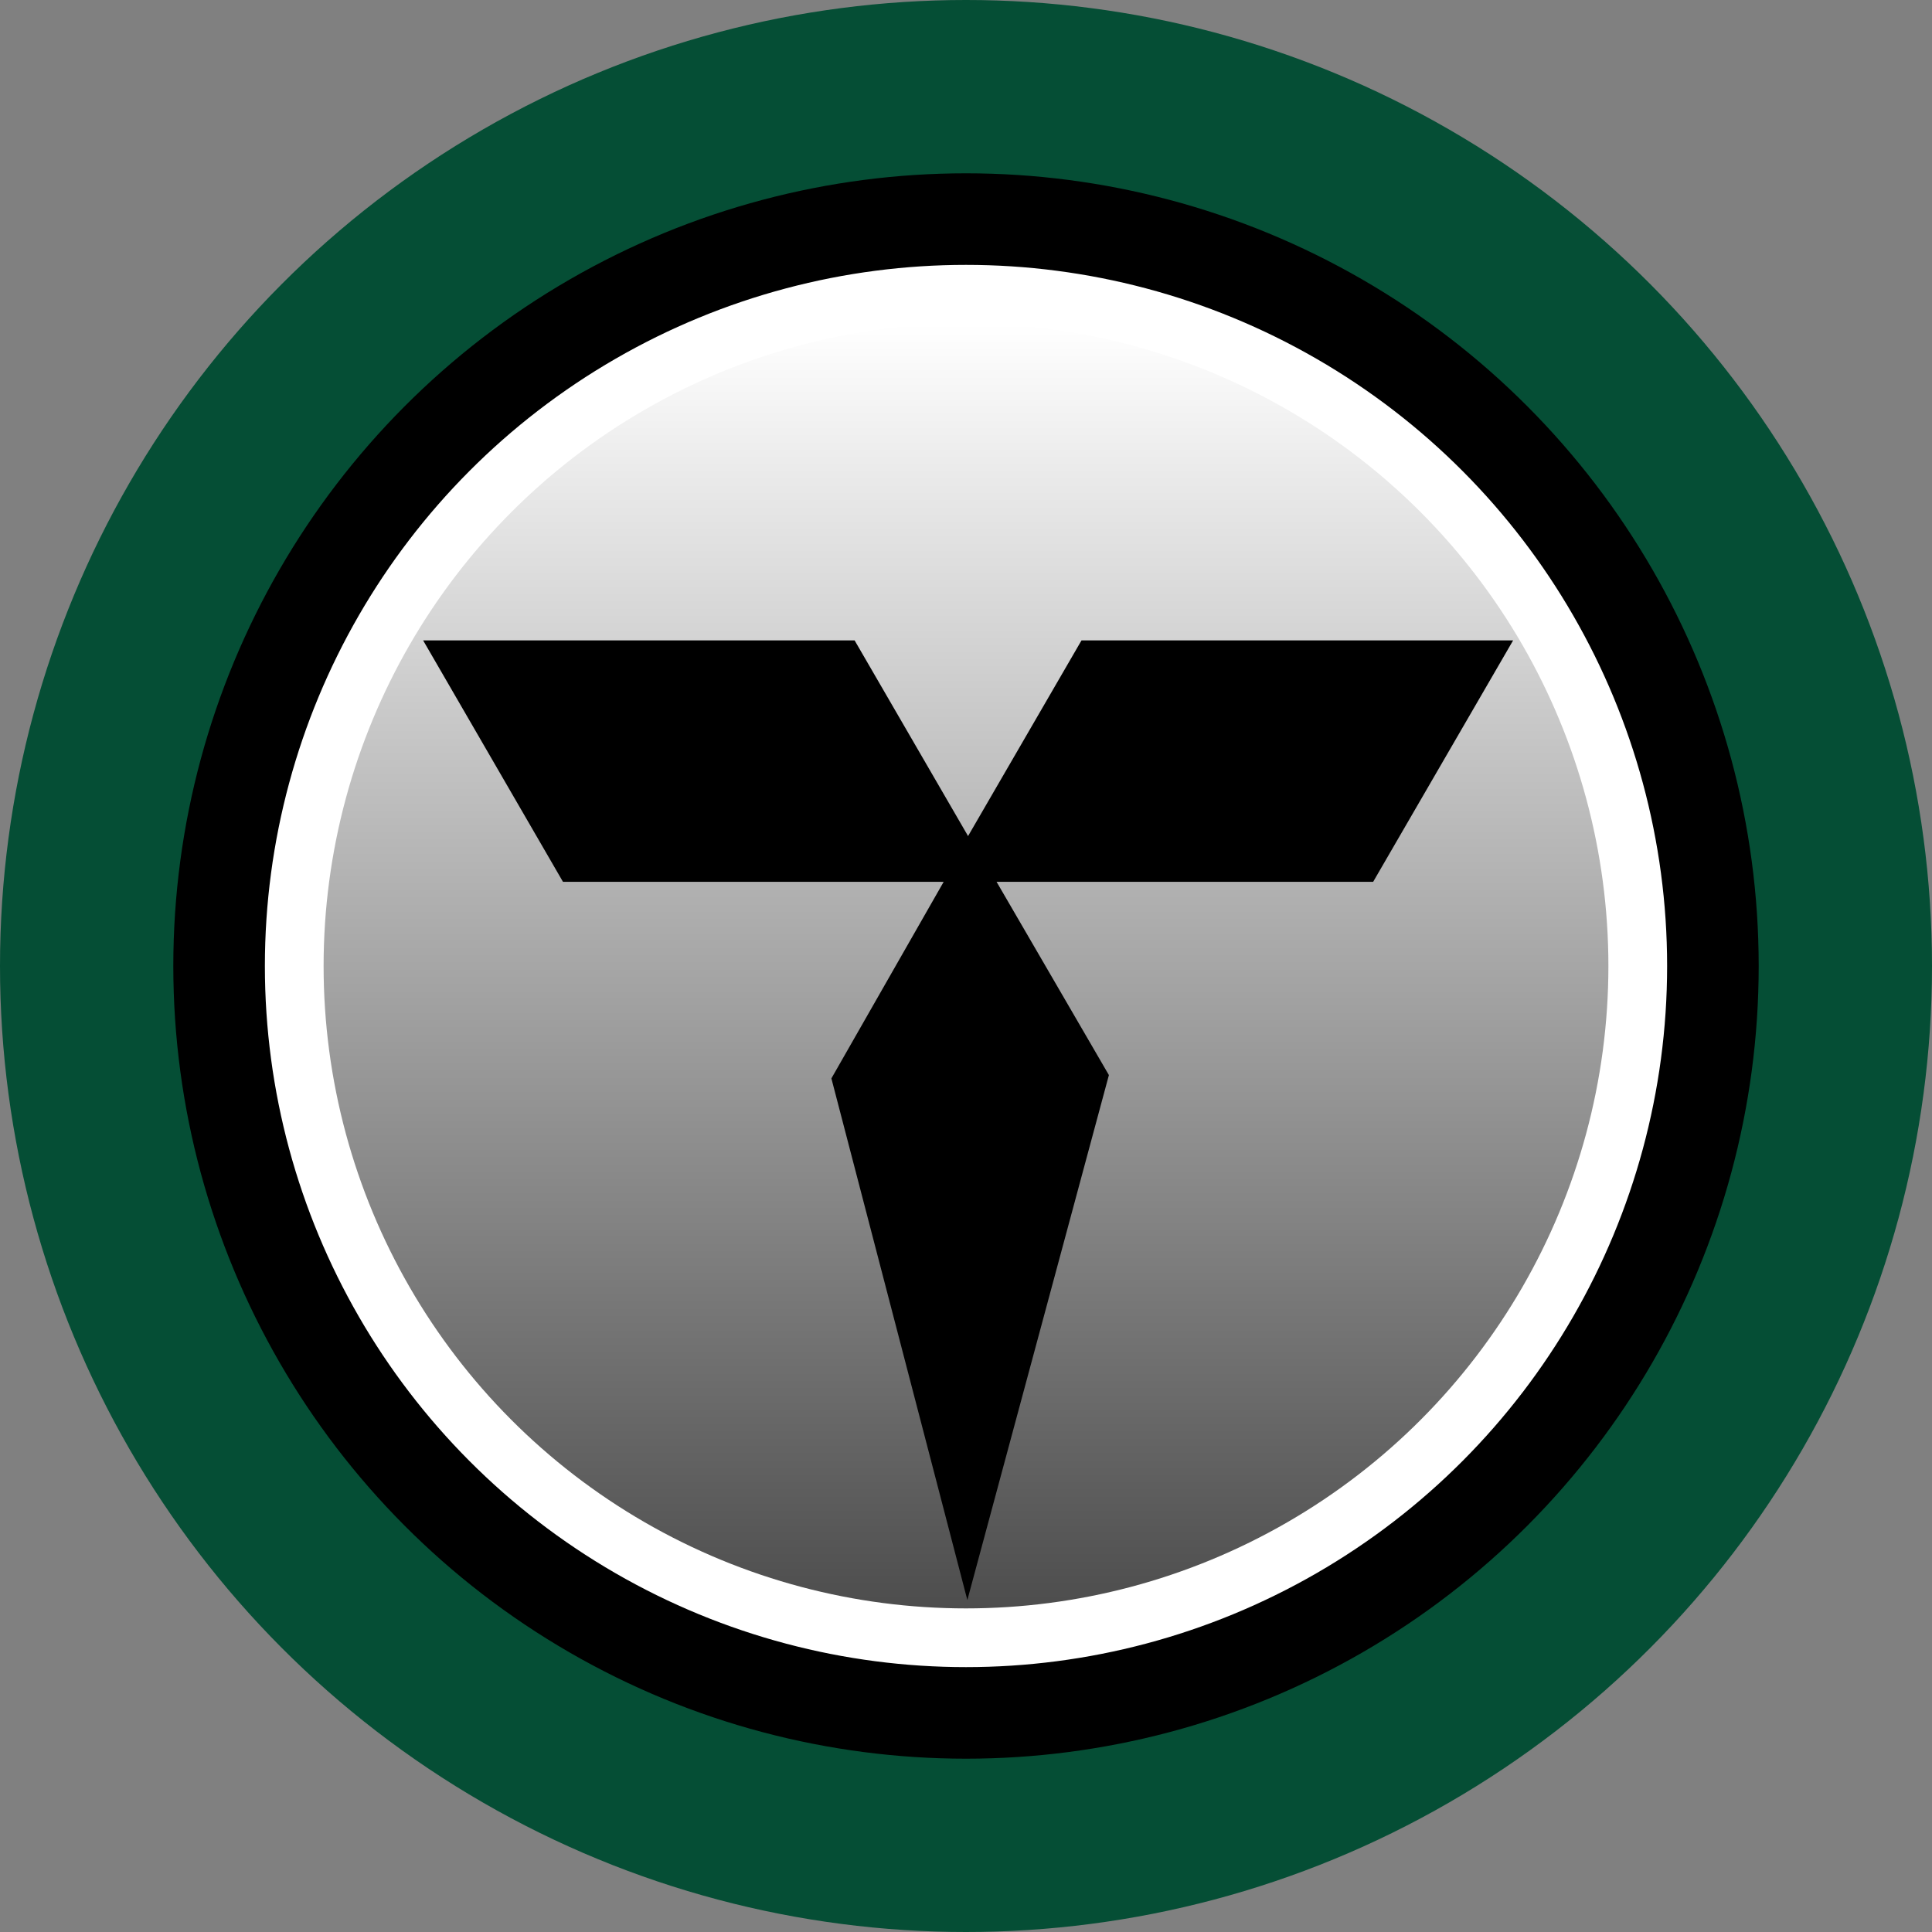 <?xml version="1.0" encoding="UTF-8"?><svg id="Layer_1" xmlns="http://www.w3.org/2000/svg" xmlns:xlink="http://www.w3.org/1999/xlink" viewBox="0 0 168.78 168.78"><rect x="0" y="0" width="168.78" height="168.78" fill="#808080" stroke="none"/><defs><style>.cls-1{fill:#054e35;}.cls-2{stroke-width:2.67px;}.cls-2,.cls-3{stroke:#000;stroke-miterlimit:10;}.cls-4{opacity:.8;}.cls-3{fill:#fff;stroke-width:8px;}.cls-5{fill:url(#linear-gradient);}</style><linearGradient id="linear-gradient" x1="84.39" y1="27.22" x2="84.39" y2="139.46" gradientTransform="translate(0 167.73) scale(1 -1)" gradientUnits="userSpaceOnUse"><stop offset="0" stop-color="#4d4d4d"/><stop offset="1" stop-color="#fff"/></linearGradient></defs><circle class="cls-1" cx="84.39" cy="84.39" r="84.39"/><circle class="cls-3" cx="84.39" cy="84.39" r="65.25"/><circle class="cls-5" cx="84.39" cy="84.39" r="56.12"/><g id="logo_3_czesc"><polygon points="73.89 57.28 39.28 57.28 49.95 75.7 84.57 75.7 73.89 57.28"/><polygon points="73.89 57.28 39.28 57.28 49.95 75.7 84.57 75.7 73.89 57.28"/><polygon class="cls-4" points="73.89 57.28 39.28 57.28 49.95 75.7 84.57 75.7 73.89 57.28"/><polygon class="cls-2" points="73.89 57.28 39.28 57.28 49.95 75.7 84.57 75.7 73.89 57.28"/></g><g id="logo_2_czesc"><polygon points="95.25 57.28 129.87 57.28 119.19 75.7 84.57 75.7 95.25 57.28"/><polygon points="95.25 57.28 129.87 57.28 119.19 75.7 84.57 75.7 95.25 57.28"/><polygon class="cls-4" points="95.25 57.28 129.87 57.28 119.19 75.7 84.57 75.7 95.25 57.28"/><polygon class="cls-2" points="95.25 57.28 129.87 57.28 119.19 75.7 84.57 75.7 95.25 57.28"/></g><g id="logo_1_czesc"><polygon points="95.44 94.11 84.53 134.57 74.06 94.4 84.74 75.7 95.44 94.11"/><polygon points="95.44 94.11 84.53 134.57 74.06 94.4 84.74 75.7 95.44 94.11"/><polygon class="cls-4" points="95.44 94.11 84.53 134.57 74.06 94.4 84.74 75.7 95.44 94.11"/><polygon class="cls-2" points="95.44 94.11 84.53 134.57 74.06 94.4 84.74 75.7 95.44 94.11"/></g></svg>